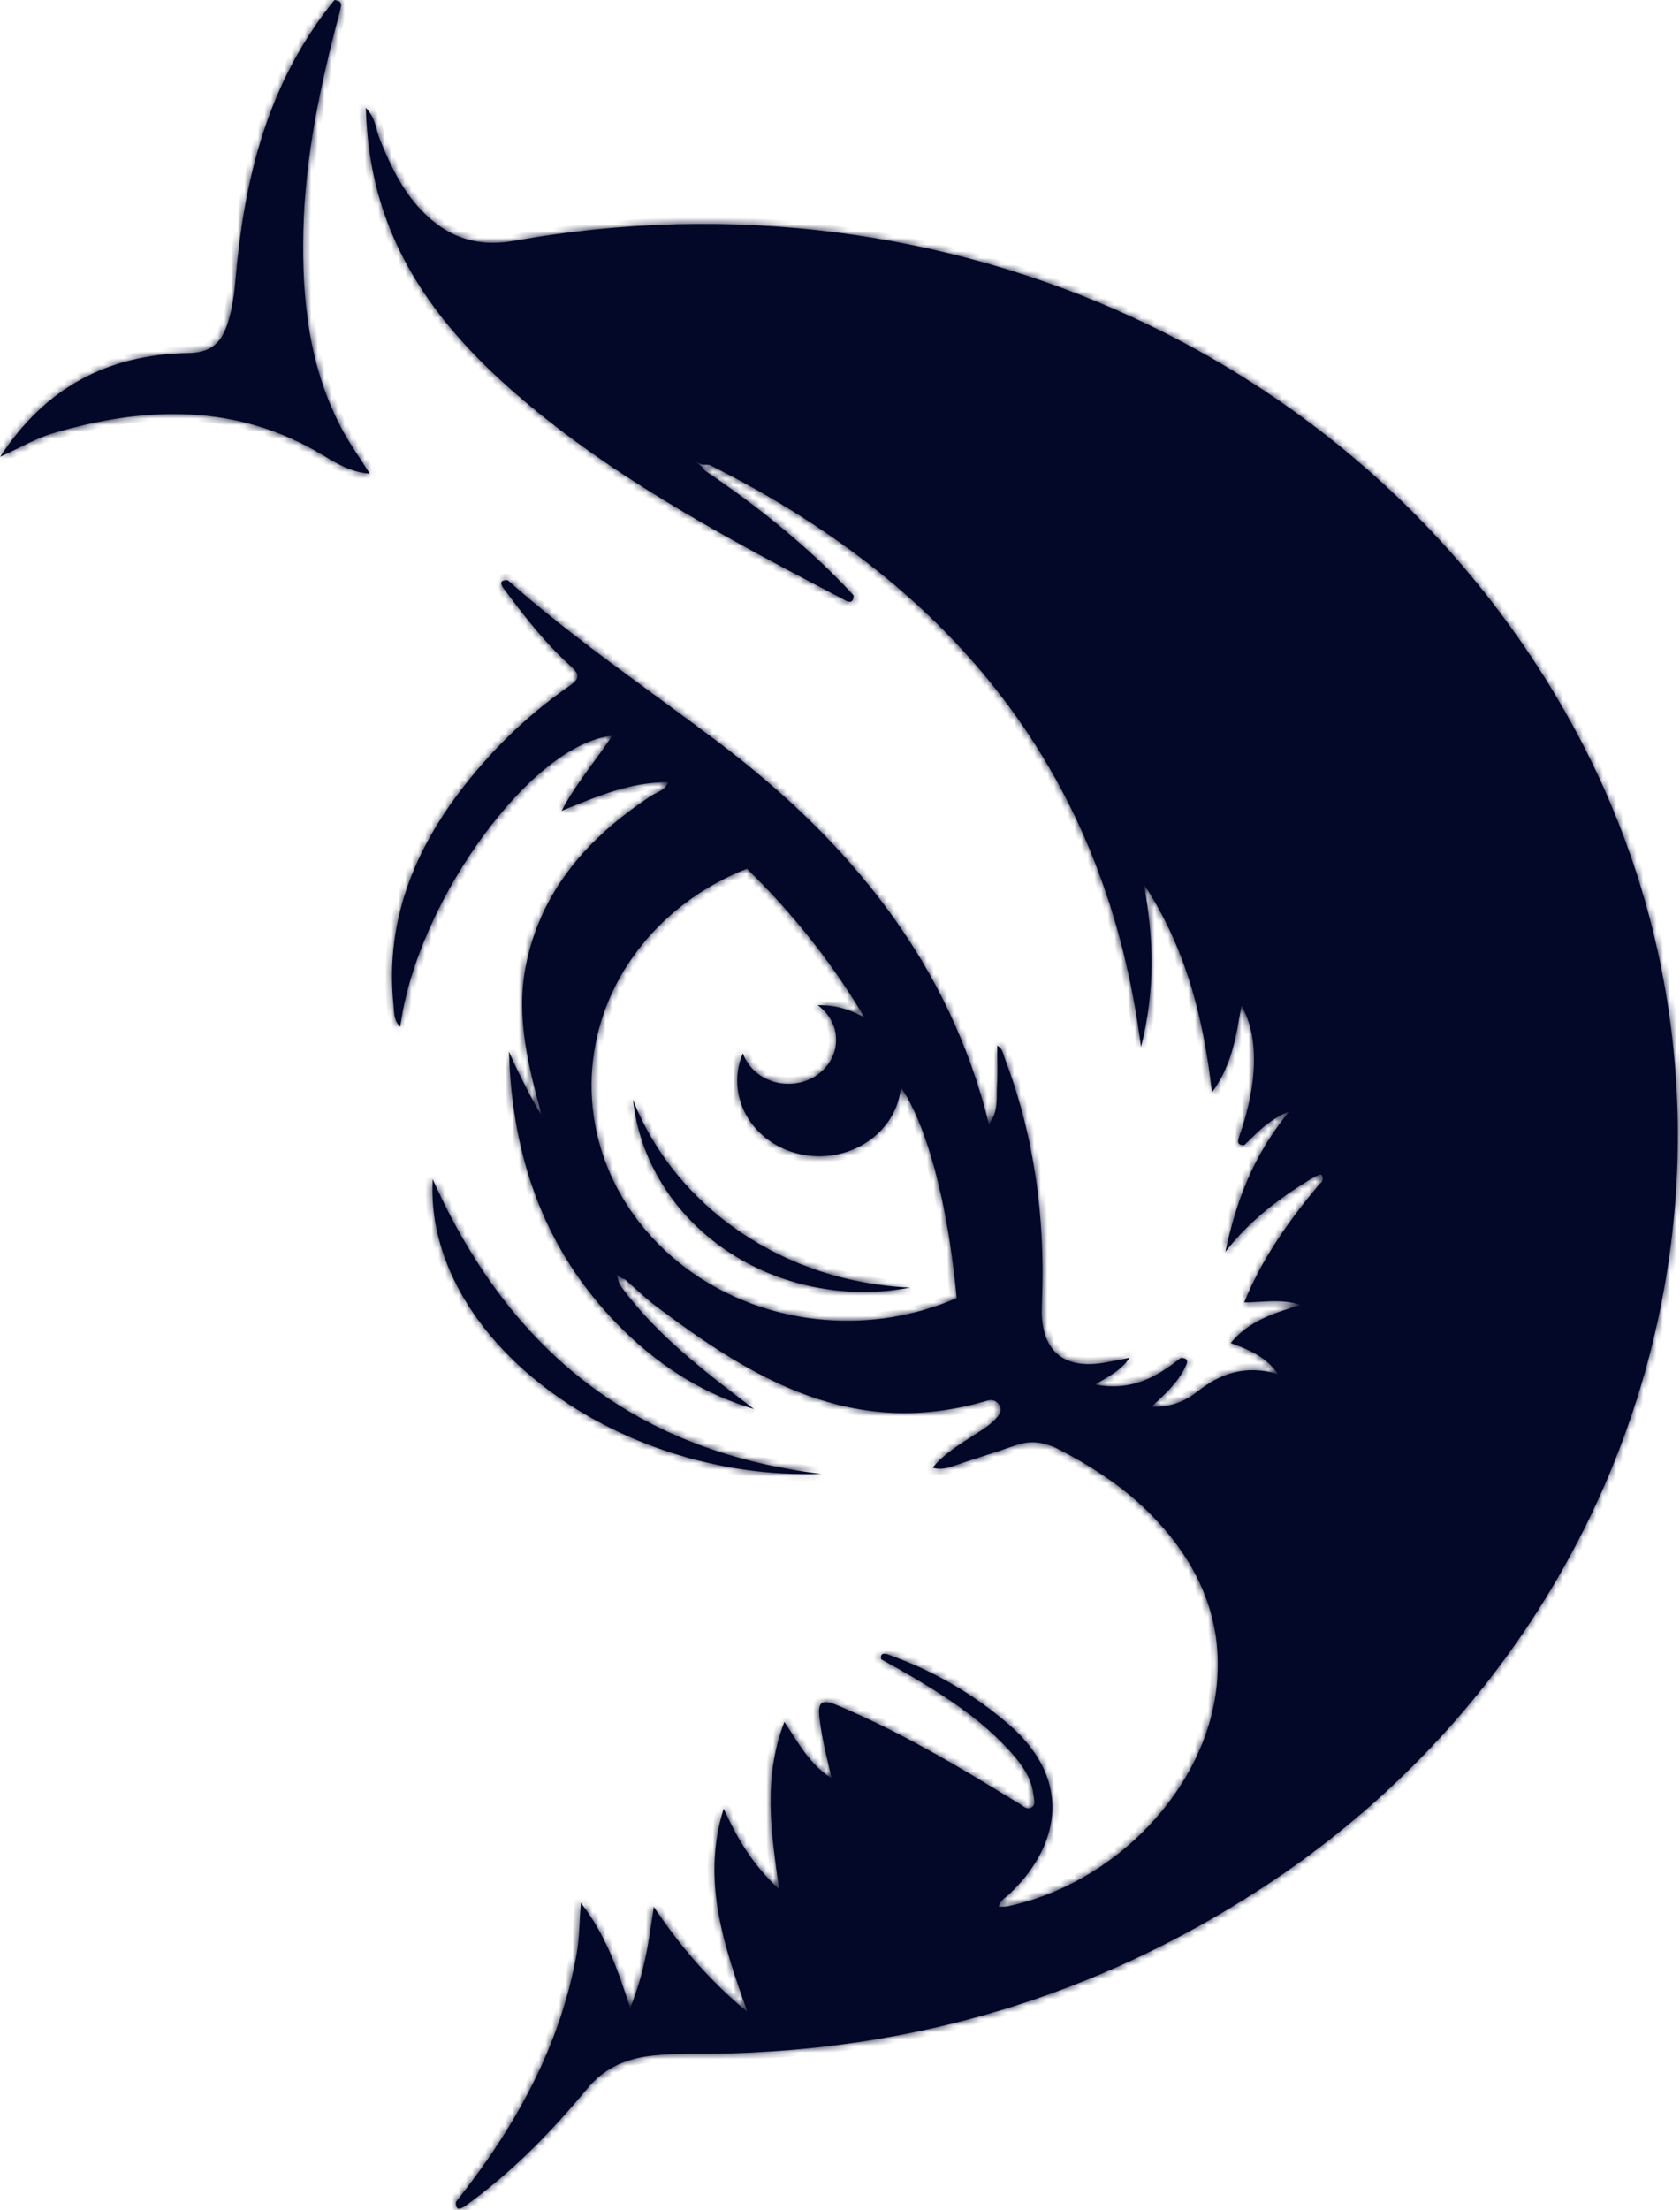 <svg width="251" height="330" viewBox="0 0 251 330" fill="none" xmlns="http://www.w3.org/2000/svg">
<mask id="path-1-inside-1_35_50" fill="white">
<path d="M92.066 190.3C92.404 190.822 92.351 191.622 92.812 192.154C98.155 199.426 105.38 204.891 112.631 210.401C105.282 208.21 99.069 204.287 93.747 199.221C81.52 187.576 76.515 173.132 76.042 157.019C77.462 160.459 81.405 167.836 80.845 166.256C78.922 159.095 77.095 151.899 78.517 144.451C80.656 133.23 87.684 125.112 97.423 118.758C98.225 118.236 99.399 118.046 99.807 116.804C94.163 116.767 89.269 118.898 83.907 121.079C86.158 116.822 89.075 113.535 91.462 109.875C79.479 111.006 62.26 134.623 59.8 153.329C58.781 152.329 58.904 151.172 58.795 150.114C57.432 136.923 62.372 125.645 70.867 115.477C74.951 110.587 79.617 106.219 84.951 102.526C86.488 101.46 86.789 100.849 85.252 99.461C81.396 95.977 78.244 91.921 75.201 87.801C74.675 87.052 74.762 86.603 75.843 86.638C85.669 95.339 96.612 102.756 107.119 110.679C126.943 125.626 141.818 143.778 147.754 167.883C149.229 165.894 148.841 163.943 148.959 162.126C149.088 160.174 148.99 158.211 148.99 156.151C149.806 156.563 149.88 157.412 150.155 158.14C154.557 169.756 156.139 181.754 155.692 194.03C155.655 195.011 155.596 195.997 155.686 196.971C156.139 202.046 159.227 204.327 164.583 203.552C165.906 203.359 167.209 203.056 168.752 202.758C167.516 204.607 165.762 205.496 163.581 206.751C169.12 207.806 172.861 205.58 176.402 202.789C177.531 202.768 177.488 203.328 177.116 204.053C176.081 206.311 174.257 208.03 172.002 210.093C175.11 210.14 177.131 209.191 178.969 207.75C182.363 205.092 186.121 203.755 190.936 205.19C189.169 202.575 186.636 201.578 183.88 200.548C186.557 197.266 190.284 196.116 194.306 194.855C191.359 193.9 188.758 194.468 185.89 194.494C188.595 187.813 192.656 182.19 197.143 176.801C197.672 176.503 197.683 175.923 197.526 175.577C197.334 175.155 196.878 175.601 196.538 175.657C191.376 178.689 186.703 182.237 183.072 186.945C184.66 179.555 187.157 172.565 192.662 165.932C189.386 167.279 187.739 169.252 185.901 171.001C184.772 171.035 184.925 170.397 185.141 169.727C187.953 161.796 188.111 154.722 185.473 150.161C184.7 154.511 184.21 158.794 181.077 163.133C179.785 151.699 177.035 141.336 170.896 132.031C172.36 139.951 172.636 147.761 170.474 156.341C165.309 116.202 143.11 87.98 106.125 69.477C105.729 69.314 105.281 69.464 104.898 69.345C103.908 69.045 103.075 68.443 102.14 68.026C103.249 68.699 104.578 69.103 105.296 70.258C113.413 75.747 120.973 81.816 127.545 88.921C127.506 89.905 127.05 90.119 126.177 89.581C110.165 81.201 94.147 72.787 80.225 61.459C69.912 53.069 61.136 43.523 57.078 30.892C55.56 26.16 54.837 21.344 54.643 16.095C56.138 17.603 56.146 19.35 56.754 20.832C58.299 24.612 60.005 28.294 62.909 31.353C66.653 35.291 71.027 37.006 76.893 35.956C141.506 24.387 204.939 53.485 234.98 108.337C267.813 168.295 247.629 243.562 188.406 282.028C163.857 297.973 136.676 306.228 106.795 306.671C103.342 306.721 99.877 306.555 96.44 307.098C92.883 307.658 90.012 309.14 87.749 311.87C82.333 318.395 76.409 324.48 69.355 329.518C68.454 330.083 68.069 329.803 68.1 328.843C76.966 317.686 83.684 305.603 86.164 291.732C86.578 289.426 86.555 287.053 86.778 284.144C90.513 288.955 92.311 294.132 94.147 299.835C96.213 294.821 96.944 290.12 97.673 284.729C101.802 290.943 106.252 295.957 111.665 300.446C108.245 290.706 104.735 280.976 108.116 270.077C110.162 274.574 112.433 278.451 116.41 282.139C115.189 273.517 113.978 265.517 117.19 257.121C119.34 260.337 120.9 263.423 124.252 265.562C123.523 262.375 122.78 259.532 122.442 256.612C122.172 254.27 122.6 253.592 125.192 254.687C133.146 258.049 140.579 262.241 147.878 266.672C149.373 267.579 150.873 268.479 152.365 269.391C152.883 269.71 153.415 270.27 154.039 269.948C154.819 269.545 154.467 268.703 154.411 268.089C154.18 265.638 152.801 263.655 151.185 261.829C146.429 256.457 140.321 252.664 134.033 249.092C133.247 248.646 132.448 248.214 131.654 247.776C131.525 247.143 131.742 246.829 132.476 246.993C139.279 249.401 145.362 252.867 150.721 257.509C160.845 266.279 157.794 276.265 150.808 282.83C150.229 283.376 149.451 283.735 149.204 284.719C149.587 284.719 149.983 284.785 150.349 284.711C166.545 281.382 180.202 267.147 181.786 251.701C182.786 241.942 179.146 233.586 172.208 226.42C168.228 222.31 163.449 219.156 158.281 216.476C156.142 215.365 154.056 214.993 151.706 215.835C148.675 216.914 145.579 217.826 142.539 218.878C141.528 219.229 140.56 219.496 139.324 219.182C141.053 217.095 143.313 215.737 145.517 214.305C146.8 213.469 148.154 212.702 149.102 211.488C149.581 210.873 149.688 210.224 149.153 209.597C148.717 209.088 148.151 208.959 147.473 209.159C127.534 215.059 112.473 205.925 97.997 195.035C96.37 193.808 94.915 192.381 93.378 191.049C92.844 190.905 92.424 190.596 92.066 190.3C91.959 190.136 91.816 190 91.602 189.91C91.748 190.026 91.9 190.163 92.066 190.3ZM64.641 176.081C70.132 188.33 77.416 198.458 86.944 205.96C96.469 213.464 108.242 218.343 122.709 220.097C91.729 221.121 63.399 199.643 64.641 176.081ZM129.203 152.005C124.438 143.96 118.532 136.461 111.597 129.72C98.875 134.71 90.079 145.64 88.596 158.299C87.113 170.956 93.178 183.363 104.451 190.735C115.723 198.107 130.441 199.295 142.936 193.84C140.65 169.822 134.596 162.4 134.596 162.4C134.036 168.15 128.789 172.657 122.397 172.657C115.634 172.657 110.15 167.609 110.15 161.379C110.15 159.931 110.449 158.546 110.989 157.275C111.904 159.928 114.601 161.851 117.787 161.851C121.727 161.851 124.919 158.91 124.919 155.284C124.919 153.182 123.847 151.308 122.175 150.106C122.248 150.106 122.324 150.103 122.397 150.103C124.916 150.103 127.258 150.805 129.203 152.005ZM94.569 164.217C100.958 180.417 117.308 191.484 136.006 192.271C126.402 194.085 116.413 192.068 108.515 186.721C100.617 181.375 95.551 173.198 94.569 164.217ZM50.722 1.915C47.876 12.6 45.577 23.367 45.327 34.429C45.093 44.739 46.134 54.846 51.172 64.239C52.338 66.409 53.798 68.438 55.257 70.741C52.507 70.514 50.376 69.263 48.33 68.024C35.447 60.214 21.804 60.581 7.858 64.713C5.347 65.457 3.053 66.834 0.019 68.209C6.771 57.888 16.06 52.939 28.118 52.728C31.315 52.673 32.866 51.425 33.834 48.793C34.98 45.675 35.095 42.447 35.427 39.229C36.886 25.052 40.564 11.592 49.976 0C51.493 0.203 50.815 1.158 50.722 1.915Z"/>
</mask>
<path d="M92.066 190.3C92.404 190.822 92.351 191.622 92.812 192.154C98.155 199.426 105.38 204.891 112.631 210.401C105.282 208.21 99.069 204.287 93.747 199.221C81.52 187.576 76.515 173.132 76.042 157.019C77.462 160.459 81.405 167.836 80.845 166.256C78.922 159.095 77.095 151.899 78.517 144.451C80.656 133.23 87.684 125.112 97.423 118.758C98.225 118.236 99.399 118.046 99.807 116.804C94.163 116.767 89.269 118.898 83.907 121.079C86.158 116.822 89.075 113.535 91.462 109.875C79.479 111.006 62.26 134.623 59.8 153.329C58.781 152.329 58.904 151.172 58.795 150.114C57.432 136.923 62.372 125.645 70.867 115.477C74.951 110.587 79.617 106.219 84.951 102.526C86.488 101.46 86.789 100.849 85.252 99.461C81.396 95.977 78.244 91.921 75.201 87.801C74.675 87.052 74.762 86.603 75.843 86.638C85.669 95.339 96.612 102.756 107.119 110.679C126.943 125.626 141.818 143.778 147.754 167.883C149.229 165.894 148.841 163.943 148.959 162.126C149.088 160.174 148.99 158.211 148.99 156.151C149.806 156.563 149.88 157.412 150.155 158.14C154.557 169.756 156.139 181.754 155.692 194.03C155.655 195.011 155.596 195.997 155.686 196.971C156.139 202.046 159.227 204.327 164.583 203.552C165.906 203.359 167.209 203.056 168.752 202.758C167.516 204.607 165.762 205.496 163.581 206.751C169.12 207.806 172.861 205.58 176.402 202.789C177.531 202.768 177.488 203.328 177.116 204.053C176.081 206.311 174.257 208.03 172.002 210.093C175.11 210.14 177.131 209.191 178.969 207.75C182.363 205.092 186.121 203.755 190.936 205.19C189.169 202.575 186.636 201.578 183.88 200.548C186.557 197.266 190.284 196.116 194.306 194.855C191.359 193.9 188.758 194.468 185.89 194.494C188.595 187.813 192.656 182.19 197.143 176.801C197.672 176.503 197.683 175.923 197.526 175.577C197.334 175.155 196.878 175.601 196.538 175.657C191.376 178.689 186.703 182.237 183.072 186.945C184.66 179.555 187.157 172.565 192.662 165.932C189.386 167.279 187.739 169.252 185.901 171.001C184.772 171.035 184.925 170.397 185.141 169.727C187.953 161.796 188.111 154.722 185.473 150.161C184.7 154.511 184.21 158.794 181.077 163.133C179.785 151.699 177.035 141.336 170.896 132.031C172.36 139.951 172.636 147.761 170.474 156.341C165.309 116.202 143.11 87.98 106.125 69.477C105.729 69.314 105.281 69.464 104.898 69.345C103.908 69.045 103.075 68.443 102.14 68.026C103.249 68.699 104.578 69.103 105.296 70.258C113.413 75.747 120.973 81.816 127.545 88.921C127.506 89.905 127.05 90.119 126.177 89.581C110.165 81.201 94.147 72.787 80.225 61.459C69.912 53.069 61.136 43.523 57.078 30.892C55.56 26.16 54.837 21.344 54.643 16.095C56.138 17.603 56.146 19.35 56.754 20.832C58.299 24.612 60.005 28.294 62.909 31.353C66.653 35.291 71.027 37.006 76.893 35.956C141.506 24.387 204.939 53.485 234.98 108.337C267.813 168.295 247.629 243.562 188.406 282.028C163.857 297.973 136.676 306.228 106.795 306.671C103.342 306.721 99.877 306.555 96.44 307.098C92.883 307.658 90.012 309.14 87.749 311.87C82.333 318.395 76.409 324.48 69.355 329.518C68.454 330.083 68.069 329.803 68.1 328.843C76.966 317.686 83.684 305.603 86.164 291.732C86.578 289.426 86.555 287.053 86.778 284.144C90.513 288.955 92.311 294.132 94.147 299.835C96.213 294.821 96.944 290.12 97.673 284.729C101.802 290.943 106.252 295.957 111.665 300.446C108.245 290.706 104.735 280.976 108.116 270.077C110.162 274.574 112.433 278.451 116.41 282.139C115.189 273.517 113.978 265.517 117.19 257.121C119.34 260.337 120.9 263.423 124.252 265.562C123.523 262.375 122.78 259.532 122.442 256.612C122.172 254.27 122.6 253.592 125.192 254.687C133.146 258.049 140.579 262.241 147.878 266.672C149.373 267.579 150.873 268.479 152.365 269.391C152.883 269.71 153.415 270.27 154.039 269.948C154.819 269.545 154.467 268.703 154.411 268.089C154.18 265.638 152.801 263.655 151.185 261.829C146.429 256.457 140.321 252.664 134.033 249.092C133.247 248.646 132.448 248.214 131.654 247.776C131.525 247.143 131.742 246.829 132.476 246.993C139.279 249.401 145.362 252.867 150.721 257.509C160.845 266.279 157.794 276.265 150.808 282.83C150.229 283.376 149.451 283.735 149.204 284.719C149.587 284.719 149.983 284.785 150.349 284.711C166.545 281.382 180.202 267.147 181.786 251.701C182.786 241.942 179.146 233.586 172.208 226.42C168.228 222.31 163.449 219.156 158.281 216.476C156.142 215.365 154.056 214.993 151.706 215.835C148.675 216.914 145.579 217.826 142.539 218.878C141.528 219.229 140.56 219.496 139.324 219.182C141.053 217.095 143.313 215.737 145.517 214.305C146.8 213.469 148.154 212.702 149.102 211.488C149.581 210.873 149.688 210.224 149.153 209.597C148.717 209.088 148.151 208.959 147.473 209.159C127.534 215.059 112.473 205.925 97.997 195.035C96.37 193.808 94.915 192.381 93.378 191.049C92.844 190.905 92.424 190.596 92.066 190.3C91.959 190.136 91.816 190 91.602 189.91C91.748 190.026 91.9 190.163 92.066 190.3ZM64.641 176.081C70.132 188.33 77.416 198.458 86.944 205.96C96.469 213.464 108.242 218.343 122.709 220.097C91.729 221.121 63.399 199.643 64.641 176.081ZM129.203 152.005C124.438 143.96 118.532 136.461 111.597 129.72C98.875 134.71 90.079 145.64 88.596 158.299C87.113 170.956 93.178 183.363 104.451 190.735C115.723 198.107 130.441 199.295 142.936 193.84C140.65 169.822 134.596 162.4 134.596 162.4C134.036 168.15 128.789 172.657 122.397 172.657C115.634 172.657 110.15 167.609 110.15 161.379C110.15 159.931 110.449 158.546 110.989 157.275C111.904 159.928 114.601 161.851 117.787 161.851C121.727 161.851 124.919 158.91 124.919 155.284C124.919 153.182 123.847 151.308 122.175 150.106C122.248 150.106 122.324 150.103 122.397 150.103C124.916 150.103 127.258 150.805 129.203 152.005ZM94.569 164.217C100.958 180.417 117.308 191.484 136.006 192.271C126.402 194.085 116.413 192.068 108.515 186.721C100.617 181.375 95.551 173.198 94.569 164.217ZM50.722 1.915C47.876 12.6 45.577 23.367 45.327 34.429C45.093 44.739 46.134 54.846 51.172 64.239C52.338 66.409 53.798 68.438 55.257 70.741C52.507 70.514 50.376 69.263 48.33 68.024C35.447 60.214 21.804 60.581 7.858 64.713C5.347 65.457 3.053 66.834 0.019 68.209C6.771 57.888 16.06 52.939 28.118 52.728C31.315 52.673 32.866 51.425 33.834 48.793C34.98 45.675 35.095 42.447 35.427 39.229C36.886 25.052 40.564 11.592 49.976 0C51.493 0.203 50.815 1.158 50.722 1.915Z" fill="#040828"/>
<path d="M92.812 192.154L93.618 191.562L93.594 191.53L93.568 191.499L92.812 192.154ZM112.631 210.401L112.345 211.36L113.236 209.605L112.631 210.401ZM93.747 199.221L93.057 199.945L93.057 199.945L93.747 199.221ZM76.042 157.019L76.967 156.638L75.043 157.048L76.042 157.019ZM80.845 166.256L79.879 166.515L79.889 166.553L79.902 166.59L80.845 166.256ZM78.517 144.451L79.499 144.638L79.499 144.638L78.517 144.451ZM97.423 118.758L96.877 117.92L96.876 117.92L97.423 118.758ZM99.807 116.804L100.757 117.116L101.185 115.813L99.813 115.804L99.807 116.804ZM83.907 121.079L83.023 120.612L81.738 123.041L84.284 122.006L83.907 121.079ZM91.462 109.875L92.299 110.421L93.431 108.684L91.368 108.879L91.462 109.875ZM59.8 153.329L59.099 154.043L60.53 155.446L60.791 153.459L59.8 153.329ZM58.795 150.114L57.8 150.216L57.8 150.217L58.795 150.114ZM70.867 115.477L71.634 116.118L71.634 116.118L70.867 115.477ZM84.951 102.526L85.52 103.348L85.521 103.348L84.951 102.526ZM85.252 99.461L84.582 100.203L84.582 100.203L85.252 99.461ZM75.201 87.801L74.383 88.375L74.389 88.385L74.397 88.395L75.201 87.801ZM75.843 86.638L76.506 85.889L76.236 85.65L75.875 85.638L75.843 86.638ZM107.119 110.679L106.517 111.478L106.517 111.478L107.119 110.679ZM147.754 167.883L146.783 168.122L147.292 170.186L148.558 168.479L147.754 167.883ZM148.959 162.126L147.961 162.059L147.961 162.061L148.959 162.126ZM148.99 156.151L149.44 155.258L147.99 154.527V156.151H148.99ZM150.155 158.14L151.09 157.785L151.09 157.785L150.155 158.14ZM155.692 194.03L156.691 194.067L156.691 194.067L155.692 194.03ZM155.686 196.971L156.682 196.882L156.682 196.879L155.686 196.971ZM164.583 203.552L164.726 204.542L164.727 204.541L164.583 203.552ZM168.752 202.758L169.583 203.313L170.914 201.322L168.562 201.776L168.752 202.758ZM163.581 206.751L163.082 205.884L160.746 207.229L163.394 207.733L163.581 206.751ZM176.402 202.789L176.383 201.789L176.047 201.796L175.783 202.004L176.402 202.789ZM177.116 204.053L176.226 203.597L176.216 203.617L176.207 203.636L177.116 204.053ZM172.002 210.093L171.327 209.355L169.47 211.054L171.987 211.093L172.002 210.093ZM178.969 207.75L178.352 206.963L178.352 206.963L178.969 207.75ZM190.936 205.19L190.651 206.148L193.332 206.947L191.765 204.63L190.936 205.19ZM183.88 200.548L183.105 199.915L182.224 200.996L183.53 201.484L183.88 200.548ZM194.306 194.855L194.605 195.81L197.598 194.871L194.614 193.904L194.306 194.855ZM185.89 194.494L184.963 194.118L184.401 195.507L185.899 195.494L185.89 194.494ZM197.143 176.801L196.652 175.93L196.492 176.02L196.374 176.161L197.143 176.801ZM197.526 175.577L196.615 175.991L196.616 175.992L197.526 175.577ZM196.538 175.657L196.377 174.67L196.192 174.7L196.031 174.794L196.538 175.657ZM183.072 186.945L182.095 186.735L183.864 187.556L183.072 186.945ZM192.662 165.932L193.431 166.57L192.281 165.007L192.662 165.932ZM185.901 171.001L185.932 172L186.313 171.989L186.59 171.725L185.901 171.001ZM185.141 169.727L184.199 169.393L184.194 169.406L184.19 169.419L185.141 169.727ZM185.473 150.161L186.339 149.661L184.968 147.291L184.489 149.986L185.473 150.161ZM181.077 163.133L180.083 163.245L180.373 165.815L181.887 163.718L181.077 163.133ZM170.896 132.031L171.731 131.48L169.913 132.212L170.896 132.031ZM170.474 156.341L169.482 156.469L171.444 156.585L170.474 156.341ZM106.125 69.477L106.573 68.583L106.54 68.567L106.507 68.553L106.125 69.477ZM104.898 69.345L105.195 68.39L105.189 68.388L104.898 69.345ZM102.14 68.026L102.548 67.113L101.621 68.881L102.14 68.026ZM105.296 70.258L104.446 70.786L104.559 70.967L104.735 71.086L105.296 70.258ZM127.545 88.921L128.544 88.962L128.561 88.547L128.279 88.242L127.545 88.921ZM126.177 89.581L126.702 88.73L126.672 88.711L126.641 88.695L126.177 89.581ZM80.225 61.459L80.857 60.683L80.856 60.683L80.225 61.459ZM57.078 30.892L56.126 31.197L56.126 31.198L57.078 30.892ZM54.643 16.095L55.353 15.391L53.548 13.569L53.643 16.132L54.643 16.095ZM56.754 20.832L57.679 20.453L57.679 20.453L56.754 20.832ZM62.909 31.353L62.184 32.042L62.185 32.042L62.909 31.353ZM76.893 35.956L77.069 36.94L77.069 36.94L76.893 35.956ZM234.98 108.337L235.857 107.857L235.857 107.857L234.98 108.337ZM188.406 282.028L188.951 282.867H188.951L188.406 282.028ZM106.795 306.671L106.81 307.671H106.81L106.795 306.671ZM96.44 307.098L96.596 308.086L96.596 308.086L96.44 307.098ZM87.749 311.87L88.518 312.508L88.519 312.508L87.749 311.87ZM69.355 329.518L69.886 330.366L69.912 330.35L69.936 330.332L69.355 329.518ZM68.1 328.843L67.317 328.221L67.111 328.48L67.1 328.81L68.1 328.843ZM86.164 291.732L85.18 291.555L85.18 291.556L86.164 291.732ZM86.778 284.144L87.567 283.53L85.978 281.483L85.781 284.068L86.778 284.144ZM94.147 299.835L93.195 300.141L94.031 302.74L95.071 300.216L94.147 299.835ZM97.673 284.729L98.506 284.176L97.038 281.966L96.682 284.595L97.673 284.729ZM111.665 300.446L111.026 301.216L113.804 303.519L112.608 300.115L111.665 300.446ZM108.116 270.077L109.026 269.663L107.938 267.273L107.161 269.781L108.116 270.077ZM116.41 282.139L115.73 282.872L117.795 284.786L117.4 281.999L116.41 282.139ZM117.19 257.121L118.021 256.565L116.947 254.958L116.256 256.764L117.19 257.121ZM124.252 265.562L123.714 266.405L125.77 267.717L125.227 265.339L124.252 265.562ZM122.442 256.612L121.449 256.727L121.449 256.727L122.442 256.612ZM125.192 254.687L125.581 253.766L125.581 253.765L125.192 254.687ZM147.878 266.672L148.397 265.817H148.397L147.878 266.672ZM152.365 269.391L152.889 268.54L152.887 268.538L152.365 269.391ZM154.039 269.948L154.498 270.837L154.499 270.836L154.039 269.948ZM154.411 268.089L155.407 267.997L155.407 267.995L154.411 268.089ZM151.185 261.829L151.934 261.167L151.934 261.167L151.185 261.829ZM134.033 249.092L134.527 248.223L134.526 248.222L134.033 249.092ZM131.654 247.776L130.675 247.976L130.767 248.429L131.172 248.652L131.654 247.776ZM132.476 246.993L132.81 246.05L132.753 246.03L132.694 246.017L132.476 246.993ZM150.721 257.509L151.376 256.753H151.376L150.721 257.509ZM150.808 282.83L150.123 282.101L150.122 282.102L150.808 282.83ZM149.204 284.719L148.234 284.474L147.921 285.719H149.204V284.719ZM150.349 284.711L150.548 285.691L150.551 285.69L150.349 284.711ZM181.786 251.701L182.781 251.803L182.781 251.803L181.786 251.701ZM172.208 226.42L172.926 225.724L172.926 225.724L172.208 226.42ZM158.281 216.476L157.82 217.364L157.821 217.364L158.281 216.476ZM151.706 215.835L152.041 216.777L152.043 216.777L151.706 215.835ZM142.539 218.878L142.212 217.933L142.21 217.934L142.539 218.878ZM139.324 219.182L138.554 218.544L137.546 219.762L139.078 220.151L139.324 219.182ZM145.517 214.305L146.062 215.143L146.062 215.143L145.517 214.305ZM149.102 211.488L149.89 212.104L149.891 212.103L149.102 211.488ZM149.153 209.597L149.914 208.948L149.912 208.946L149.153 209.597ZM147.473 209.159L147.19 208.2L147.189 208.2L147.473 209.159ZM97.997 195.035L97.395 195.833L97.395 195.834L97.997 195.035ZM93.378 191.049L94.033 190.294L93.86 190.144L93.639 190.084L93.378 191.049ZM91.602 189.91L91.988 188.988L90.982 190.695L91.602 189.91ZM64.641 176.081L65.553 175.672L63.642 176.029L64.641 176.081ZM86.944 205.96L87.562 205.174L87.562 205.174L86.944 205.96ZM122.709 220.097L122.742 221.097L122.83 219.104L122.709 220.097ZM129.203 152.005L128.678 152.856L130.063 151.495L129.203 152.005ZM111.597 129.72L112.294 129.003L111.832 128.553L111.232 128.789L111.597 129.72ZM88.596 158.299L89.589 158.415H89.589L88.596 158.299ZM104.451 190.735L104.998 189.898L104.998 189.898L104.451 190.735ZM142.936 193.84L143.336 194.756L144 194.466L143.931 193.745L142.936 193.84ZM134.596 162.4L135.371 161.768L133.836 159.886L133.601 162.303L134.596 162.4ZM110.989 157.275L111.935 156.949L111.087 154.49L110.069 156.884L110.989 157.275ZM122.175 150.106V149.106H119.073L121.591 150.917L122.175 150.106ZM94.569 164.217L95.499 163.85L93.575 164.326L94.569 164.217ZM136.006 192.271L136.192 193.253L136.048 191.271L136.006 192.271ZM108.515 186.721L109.076 185.893L109.076 185.893L108.515 186.721ZM50.722 1.915L51.688 2.172L51.706 2.105L51.715 2.037L50.722 1.915ZM45.327 34.429L46.326 34.451V34.451L45.327 34.429ZM51.172 64.239L50.291 64.711L50.291 64.712L51.172 64.239ZM55.257 70.741L55.174 71.737L57.176 71.902L56.101 70.206L55.257 70.741ZM48.33 68.024L47.811 68.879L47.812 68.879L48.33 68.024ZM7.858 64.713L7.574 63.755L7.574 63.755L7.858 64.713ZM0.019 68.209L-0.818 67.661L-2.7 70.538L0.432 69.119L0.019 68.209ZM28.118 52.728L28.101 51.728L28.1 51.728L28.118 52.728ZM33.834 48.793L34.773 49.138L34.773 49.138L33.834 48.793ZM35.427 39.229L36.422 39.332L36.422 39.331L35.427 39.229ZM49.976 0L50.109 -0.991L49.553 -1.066L49.2 -0.63L49.976 0ZM92.066 190.3L91.227 190.844C91.285 190.934 91.317 191.06 91.425 191.476C91.512 191.808 91.658 192.35 92.057 192.809L92.812 192.154L93.568 191.499C93.505 191.426 93.447 191.302 93.361 190.971C93.296 190.723 93.185 190.189 92.906 189.757L92.066 190.3ZM92.812 192.154L92.007 192.746C97.449 200.155 104.797 205.705 112.026 211.197L112.631 210.401L113.236 209.605C105.962 204.078 98.86 198.697 93.618 191.562L92.812 192.154ZM112.631 210.401L112.916 209.443C105.739 207.303 99.661 203.47 94.436 198.496L93.747 199.221L93.057 199.945C98.477 205.104 104.824 209.117 112.345 211.36L112.631 210.401ZM93.747 199.221L94.436 198.496C82.439 187.07 77.509 172.897 77.042 156.99L76.042 157.019L75.043 157.048C75.522 173.367 80.602 188.082 93.057 199.945L93.747 199.221ZM76.042 157.019L75.118 157.401C75.846 159.165 77.204 161.902 78.301 163.986C78.85 165.028 79.344 165.929 79.672 166.476C79.754 166.614 79.831 166.737 79.898 166.839C79.95 166.917 80.042 167.052 80.149 167.159C80.179 167.19 80.239 167.248 80.325 167.304C80.376 167.338 80.612 167.494 80.951 167.473C81.151 167.461 81.36 167.387 81.535 167.24C81.7 167.103 81.785 166.943 81.829 166.831C81.907 166.629 81.9 166.454 81.897 166.402C81.891 166.27 81.861 166.158 81.848 166.112C81.831 166.048 81.809 165.983 81.787 165.922L80.845 166.256L79.902 166.59C79.908 166.608 79.913 166.621 79.916 166.631C79.919 166.641 79.921 166.645 79.92 166.645C79.92 166.644 79.919 166.642 79.918 166.637C79.917 166.633 79.916 166.626 79.914 166.616C79.911 166.601 79.903 166.558 79.9 166.499C79.898 166.462 79.89 166.299 79.965 166.106C80.007 165.998 80.09 165.841 80.252 165.706C80.425 165.561 80.631 165.489 80.828 165.477C81.16 165.456 81.386 165.608 81.427 165.635C81.502 165.685 81.55 165.732 81.566 165.748C81.616 165.798 81.622 165.819 81.564 165.731C81.521 165.667 81.463 165.573 81.388 165.449C81.09 164.95 80.615 164.088 80.071 163.054C78.981 160.984 77.658 158.313 76.967 156.638L76.042 157.019ZM80.845 166.256L81.81 165.997C79.881 158.811 78.127 151.83 79.499 144.638L78.517 144.451L77.535 144.264C76.064 151.969 77.963 159.38 79.879 166.515L80.845 166.256ZM78.517 144.451L79.499 144.638C81.572 133.768 88.375 125.855 97.969 119.595L97.423 118.758L96.876 117.92C86.993 124.369 79.741 132.692 77.535 144.264L78.517 144.451ZM97.423 118.758L97.968 119.596C98.108 119.505 98.276 119.421 98.511 119.308C98.728 119.203 99.008 119.07 99.279 118.907C99.852 118.562 100.454 118.037 100.757 117.116L99.807 116.804L98.857 116.491C98.751 116.813 98.562 117.004 98.246 117.194C98.072 117.299 97.883 117.39 97.641 117.506C97.418 117.614 97.139 117.749 96.877 117.92L97.423 118.758ZM99.807 116.804L99.813 115.804C93.931 115.765 88.839 117.993 83.53 120.153L83.907 121.079L84.284 122.006C89.698 119.802 94.395 117.768 99.8 117.804L99.807 116.804ZM83.907 121.079L84.791 121.547C85.884 119.48 87.144 117.639 88.444 115.839C89.732 114.056 91.088 112.278 92.299 110.421L91.462 109.875L90.624 109.328C89.448 111.132 88.152 112.828 86.823 114.668C85.505 116.491 84.181 118.421 83.023 120.612L83.907 121.079ZM91.462 109.875L91.368 108.879C88.093 109.188 84.587 111.01 81.181 113.73C77.758 116.464 74.346 120.177 71.251 124.423C65.074 132.899 60.066 143.635 58.808 153.198L59.8 153.329L60.791 153.459C61.993 144.317 66.825 133.892 72.868 125.601C75.884 121.462 79.177 117.89 82.429 115.293C85.699 112.681 88.839 111.127 91.555 110.87L91.462 109.875ZM59.8 153.329L60.5 152.615C59.81 151.939 59.924 151.308 59.789 150.01L58.795 150.114L57.8 150.217C57.885 151.035 57.751 152.72 59.099 154.043L59.8 153.329ZM58.795 150.114L59.789 150.011C58.463 137.167 63.255 126.148 71.634 116.118L70.867 115.477L70.099 114.836C61.489 125.142 56.402 136.679 57.8 150.216L58.795 150.114ZM70.867 115.477L71.634 116.118C75.665 111.291 80.266 106.986 85.52 103.348L84.951 102.526L84.382 101.704C78.968 105.452 74.236 109.882 70.099 114.836L70.867 115.477ZM84.951 102.526L85.521 103.348C85.918 103.072 86.291 102.789 86.583 102.486C86.875 102.183 87.157 101.786 87.241 101.276C87.328 100.744 87.171 100.262 86.924 99.855C86.686 99.465 86.334 99.091 85.922 98.719L85.252 99.461L84.582 100.203C84.939 100.525 85.126 100.748 85.216 100.896C85.296 101.027 85.255 101.025 85.267 100.953C85.276 100.902 85.291 100.944 85.142 101.099C84.993 101.254 84.752 101.447 84.381 101.704L84.951 102.526ZM85.252 99.461L85.923 98.719C82.146 95.307 79.044 91.321 76.005 87.207L75.201 87.801L74.397 88.395C77.444 92.521 80.646 96.647 84.582 100.203L85.252 99.461ZM75.201 87.801L76.019 87.226C75.915 87.077 75.882 86.999 75.876 86.982C75.869 86.959 75.93 87.118 75.831 87.337C75.781 87.447 75.709 87.529 75.64 87.583C75.576 87.632 75.526 87.649 75.519 87.651C75.516 87.652 75.594 87.63 75.811 87.637L75.843 86.638L75.875 85.638C75.551 85.628 75.214 85.649 74.906 85.748C74.588 85.85 74.208 86.071 74.008 86.513C73.818 86.934 73.888 87.343 73.979 87.614C74.071 87.891 74.224 88.15 74.383 88.375L75.201 87.801ZM75.843 86.638L75.18 87.386C85.045 96.122 96.065 103.595 106.517 111.478L107.119 110.679L107.721 109.881C97.16 101.916 86.293 94.556 76.506 85.889L75.843 86.638ZM107.119 110.679L106.517 111.478C126.22 126.334 140.918 144.306 146.783 168.122L147.754 167.883L148.725 167.644C142.718 143.25 127.666 124.919 107.721 109.881L107.119 110.679ZM147.754 167.883L148.558 168.479C150.264 166.178 149.857 163.72 149.957 162.191L148.959 162.126L147.961 162.061C147.824 164.166 148.194 165.611 146.951 167.288L147.754 167.883ZM148.959 162.126L149.957 162.192C150.089 160.197 149.99 158.143 149.99 156.151H148.99H147.99C147.99 158.28 148.088 160.15 147.961 162.059L148.959 162.126ZM148.99 156.151L148.54 157.044C148.675 157.113 148.764 157.209 148.859 157.427C148.912 157.549 148.959 157.689 149.017 157.876C149.07 158.047 149.137 158.276 149.22 158.494L150.155 158.14L151.09 157.785C151.035 157.64 150.991 157.49 150.927 157.284C150.868 157.094 150.794 156.86 150.692 156.627C150.478 156.136 150.121 155.602 149.44 155.258L148.99 156.151ZM150.155 158.14L149.22 158.494C153.568 169.967 155.136 181.83 154.692 193.994L155.692 194.03L156.691 194.067C157.142 181.679 155.547 169.545 151.09 157.785L150.155 158.14ZM155.692 194.03L154.692 193.993C154.657 194.938 154.593 196.008 154.69 197.063L155.686 196.971L156.682 196.879C156.599 195.987 156.653 195.084 156.691 194.067L155.692 194.03ZM155.686 196.971L154.69 197.06C154.933 199.778 155.901 201.928 157.701 203.259C159.488 204.58 161.9 204.95 164.726 204.542L164.583 203.552L164.44 202.562C161.909 202.928 160.1 202.545 158.89 201.651C157.694 200.767 156.892 199.238 156.682 196.882L155.686 196.971ZM164.583 203.552L164.727 204.541C166.079 204.344 167.449 204.028 168.941 203.74L168.752 202.758L168.562 201.776C166.969 202.083 165.733 202.374 164.439 202.562L164.583 203.552ZM168.752 202.758L167.92 202.202C166.844 203.813 165.342 204.584 163.082 205.884L163.581 206.751L164.08 207.618C166.183 206.407 168.188 205.401 169.583 203.313L168.752 202.758ZM163.581 206.751L163.394 207.733C169.365 208.871 173.405 206.424 177.021 203.575L176.402 202.789L175.783 202.004C172.316 204.736 168.875 206.741 163.768 205.769L163.581 206.751ZM176.402 202.789L176.421 203.789C176.522 203.787 176.591 203.792 176.635 203.798C176.679 203.804 176.684 203.81 176.664 203.802C176.642 203.793 176.588 203.766 176.527 203.708C176.464 203.647 176.414 203.57 176.383 203.487C176.355 203.409 176.351 203.347 176.351 203.317C176.352 203.289 176.356 203.282 176.35 203.304C176.338 203.352 176.304 203.446 176.226 203.597L177.116 204.053L178.007 204.509C178.115 204.297 178.225 204.049 178.29 203.79C178.353 203.539 178.4 203.175 178.26 202.795C178.104 202.372 177.78 202.097 177.42 201.95C177.093 201.816 176.73 201.783 176.383 201.789L176.402 202.789ZM177.116 204.053L176.207 203.636C175.27 205.68 173.608 207.269 171.327 209.355L172.002 210.093L172.677 210.831C174.906 208.792 176.892 206.942 178.025 204.47L177.116 204.053ZM172.002 210.093L171.987 211.093C175.359 211.144 177.598 210.095 179.586 208.537L178.969 207.75L178.352 206.963C176.664 208.287 174.86 209.136 172.018 209.093L172.002 210.093ZM178.969 207.75L179.585 208.538C182.794 206.025 186.221 204.828 190.651 206.148L190.936 205.19L191.222 204.231C186.02 202.681 181.933 204.159 178.352 206.963L178.969 207.75ZM190.936 205.19L191.765 204.63C189.798 201.72 186.966 200.634 184.231 199.611L183.88 200.548L183.53 201.484C186.305 202.523 188.54 203.431 190.108 205.75L190.936 205.19ZM183.88 200.548L184.655 201.18C187.112 198.168 190.531 197.086 194.605 195.81L194.306 194.855L194.006 193.901C190.036 195.146 186.002 196.365 183.105 199.915L183.88 200.548ZM194.306 194.855L194.614 193.904C192.997 193.38 191.488 193.28 190.05 193.307C189.336 193.32 188.627 193.365 187.94 193.407C187.246 193.449 186.569 193.488 185.881 193.494L185.89 194.494L185.899 195.494C186.645 195.487 187.369 195.445 188.061 195.403C188.761 195.361 189.424 195.319 190.087 195.307C191.402 195.282 192.668 195.376 193.997 195.807L194.306 194.855ZM185.89 194.494L186.817 194.869C189.465 188.329 193.45 182.799 197.911 177.441L197.143 176.801L196.374 176.161C191.862 181.58 187.725 187.297 184.963 194.118L185.89 194.494ZM197.143 176.801L197.634 177.672C198.764 177.035 198.73 175.808 198.436 175.163L197.526 175.577L196.616 175.992C196.613 175.986 196.612 175.983 196.613 175.984C196.613 175.985 196.613 175.988 196.614 175.991C196.615 175.999 196.614 176 196.615 175.994C196.617 175.985 196.622 175.968 196.636 175.949C196.642 175.941 196.648 175.934 196.653 175.93C196.657 175.926 196.658 175.927 196.652 175.93L197.143 176.801ZM197.526 175.577L198.436 175.164C198.289 174.839 198.003 174.527 197.556 174.428C197.194 174.347 196.883 174.448 196.746 174.498C196.604 174.55 196.437 174.632 196.392 174.653C196.297 174.696 196.315 174.68 196.377 174.67L196.538 175.657L196.699 176.644C196.825 176.623 196.934 176.588 197.015 176.559C197.097 176.529 197.171 176.495 197.226 176.47C197.255 176.457 197.282 176.444 197.305 176.434C197.329 176.422 197.348 176.413 197.366 176.405C197.404 176.388 197.422 176.38 197.429 176.378C197.438 176.375 197.415 176.384 197.371 176.391C197.326 176.398 197.236 176.406 197.121 176.38C196.997 176.352 196.876 176.293 196.776 176.203C196.682 176.119 196.635 176.035 196.615 175.991L197.526 175.577ZM196.538 175.657L196.031 174.794C190.806 177.864 186.017 181.489 182.281 186.335L183.072 186.945L183.864 187.556C187.389 182.985 191.945 179.515 197.045 176.519L196.538 175.657ZM183.072 186.945L184.05 187.155C185.618 179.857 188.065 173.037 193.431 166.57L192.662 165.932L191.892 165.293C186.249 172.093 183.702 179.253 182.095 186.735L183.072 186.945ZM192.662 165.932L192.281 165.007C188.788 166.444 186.981 168.593 185.212 170.276L185.901 171.001L186.59 171.725C188.497 169.911 189.983 168.115 193.042 166.856L192.662 165.932ZM185.901 171.001L185.87 170.001C185.774 170.004 185.714 169.999 185.683 169.994C185.652 169.99 185.662 169.987 185.697 170.004C185.735 170.021 185.795 170.058 185.854 170.124C185.913 170.191 185.95 170.263 185.97 170.325C185.988 170.383 185.989 170.422 185.989 170.429C185.989 170.435 185.988 170.423 185.995 170.387C186.001 170.352 186.012 170.306 186.029 170.244C186.046 170.182 186.067 170.114 186.093 170.035L185.141 169.727L184.19 169.419C184.135 169.588 184.065 169.812 184.025 170.04C183.987 170.259 183.954 170.587 184.064 170.931C184.189 171.327 184.468 171.638 184.855 171.818C185.196 171.976 185.575 172.011 185.932 172L185.901 171.001ZM185.141 169.727L186.084 170.061C188.933 162.024 189.194 154.598 186.339 149.661L185.473 150.161L184.608 150.662C187.027 154.846 186.973 161.567 184.199 169.393L185.141 169.727ZM185.473 150.161L184.489 149.986C183.703 154.401 183.239 158.431 180.266 162.548L181.077 163.133L181.887 163.718C185.181 159.157 185.696 154.62 186.458 150.336L185.473 150.161ZM181.077 163.133L182.07 163.021C180.769 151.498 177.988 140.964 171.731 131.48L170.896 132.031L170.061 132.581C176.083 141.708 178.801 151.9 180.083 163.245L181.077 163.133ZM170.896 132.031L169.913 132.212C171.358 140.031 171.622 147.69 169.504 156.097L170.474 156.341L171.444 156.585C173.649 147.832 173.362 139.871 171.879 131.849L170.896 132.031ZM170.474 156.341L171.466 156.214C166.253 115.704 143.818 87.216 106.573 68.583L106.125 69.477L105.678 70.372C142.403 88.744 164.365 116.7 169.482 156.469L170.474 156.341ZM106.125 69.477L106.507 68.553C106.099 68.384 105.697 68.392 105.496 68.394C105.371 68.396 105.309 68.397 105.246 68.394C105.192 68.391 105.182 68.386 105.195 68.39L104.898 69.345L104.602 70.3C104.978 70.417 105.37 70.396 105.517 70.394C105.735 70.392 105.756 70.406 105.744 70.402L106.125 69.477ZM104.898 69.345L105.189 68.388C104.791 68.268 104.406 68.081 103.97 67.848C103.558 67.627 103.058 67.341 102.548 67.113L102.14 68.026L101.733 68.939C102.157 69.129 102.54 69.351 103.027 69.611C103.488 69.858 104.015 70.122 104.608 70.302L104.898 69.345ZM102.14 68.026L101.621 68.881C101.932 69.07 102.252 69.236 102.542 69.385C102.841 69.539 103.106 69.675 103.358 69.823C103.856 70.116 104.21 70.406 104.446 70.786L105.296 70.258L106.145 69.73C105.663 68.955 104.994 68.465 104.371 68.099C104.062 67.918 103.743 67.754 103.459 67.608C103.164 67.456 102.903 67.319 102.659 67.171L102.14 68.026ZM105.296 70.258L104.735 71.086C112.809 76.546 120.305 82.567 126.811 89.6L127.545 88.921L128.279 88.242C121.641 81.065 114.016 74.948 105.856 69.43L105.296 70.258ZM127.545 88.921L126.546 88.881C126.543 88.968 126.535 89.031 126.527 89.076C126.519 89.121 126.512 89.137 126.513 89.133C126.515 89.129 126.529 89.096 126.567 89.052C126.607 89.005 126.666 88.956 126.742 88.92C126.899 88.845 127.011 88.877 126.989 88.871C126.98 88.869 126.951 88.861 126.899 88.837C126.849 88.814 126.783 88.78 126.702 88.73L126.177 89.581L125.652 90.432C125.919 90.597 126.212 90.741 126.518 90.815C126.828 90.89 127.22 90.908 127.605 90.724C128.391 90.347 128.523 89.482 128.544 88.962L127.545 88.921ZM126.177 89.581L126.641 88.695C110.614 80.308 94.687 71.937 80.857 60.683L80.225 61.459L79.594 62.234C93.606 73.637 109.715 82.095 125.714 90.467L126.177 89.581ZM80.225 61.459L80.856 60.683C70.606 52.343 62.002 42.948 58.03 30.586L57.078 30.892L56.126 31.198C60.271 44.098 69.219 53.794 79.594 62.234L80.225 61.459ZM57.078 30.892L58.03 30.586C56.546 25.958 55.834 21.235 55.642 16.058L54.643 16.095L53.643 16.132C53.841 21.452 54.575 26.361 56.126 31.197L57.078 30.892ZM54.643 16.095L53.932 16.799C54.532 17.404 54.844 18.06 55.08 18.784C55.203 19.16 55.298 19.529 55.414 19.945C55.525 20.347 55.653 20.782 55.828 21.211L56.754 20.832L57.679 20.453C57.551 20.14 57.45 19.802 57.341 19.412C57.238 19.037 57.123 18.596 56.981 18.163C56.688 17.266 56.248 16.294 55.353 15.391L54.643 16.095ZM56.754 20.832L55.828 21.21C57.379 25.004 59.142 28.837 62.184 32.042L62.909 31.353L63.635 30.665C60.868 27.75 59.219 24.219 57.679 20.453L56.754 20.832ZM62.909 31.353L62.185 32.042C64.142 34.101 66.302 35.618 68.78 36.471C71.26 37.324 73.996 37.49 77.069 36.94L76.893 35.956L76.717 34.971C73.924 35.471 71.54 35.305 69.431 34.579C67.319 33.853 65.421 32.544 63.634 30.664L62.909 31.353ZM76.893 35.956L77.069 36.94C141.286 25.442 204.282 54.366 234.103 108.817L234.98 108.337L235.857 107.857C205.597 52.604 141.725 23.332 76.717 34.971L76.893 35.956ZM234.98 108.337L234.103 108.817C266.672 168.292 246.669 242.993 187.862 281.19L188.406 282.028L188.951 282.867C248.589 244.13 268.955 168.297 235.857 107.857L234.98 108.337ZM188.406 282.028L187.862 281.189C163.472 297.03 136.475 305.231 106.781 305.671L106.795 306.671L106.81 307.671C136.876 307.225 164.242 298.915 188.951 282.867L188.406 282.028ZM106.795 306.671L106.781 305.671C103.411 305.72 99.815 305.552 96.284 306.111L96.44 307.098L96.596 308.086C99.94 307.558 103.273 307.722 106.81 307.671L106.795 306.671ZM96.44 307.098L96.285 306.11C92.518 306.703 89.416 308.291 86.979 311.232L87.749 311.87L88.519 312.508C90.607 309.988 93.247 308.613 96.596 308.086L96.44 307.098ZM87.749 311.87L86.979 311.231C81.596 317.717 75.733 323.734 68.774 328.704L69.355 329.518L69.936 330.332C77.084 325.227 83.07 319.073 88.518 312.508L87.749 311.87ZM69.355 329.518L68.825 328.671C68.74 328.724 68.674 328.759 68.624 328.782C68.599 328.793 68.58 328.801 68.566 328.806C68.56 328.808 68.555 328.81 68.551 328.811C68.547 328.812 68.546 328.812 68.546 328.812C68.546 328.812 68.548 328.812 68.552 328.811C68.555 328.811 68.561 328.81 68.569 328.809C68.585 328.808 68.609 328.807 68.64 328.809C68.706 328.815 68.792 328.836 68.881 328.888C68.97 328.939 69.031 329.004 69.068 329.058C69.103 329.109 69.114 329.144 69.114 329.145C69.114 329.145 69.108 329.125 69.103 329.076C69.099 329.028 69.096 328.962 69.099 328.875L68.1 328.843L67.1 328.81C67.091 329.106 67.109 329.424 67.198 329.721C67.289 330.023 67.482 330.388 67.875 330.617C68.269 330.846 68.685 330.834 69.003 330.759C69.315 330.686 69.613 330.536 69.886 330.366L69.355 329.518ZM68.1 328.843L68.883 329.465C77.813 318.228 84.63 305.995 87.149 291.908L86.164 291.732L85.18 291.556C82.739 305.211 76.12 317.144 67.317 328.221L68.1 328.843ZM86.164 291.732L87.149 291.908C87.574 289.54 87.561 287.013 87.775 284.22L86.778 284.144L85.781 284.068C85.549 287.093 85.582 289.312 85.18 291.555L86.164 291.732ZM86.778 284.144L85.988 284.757C89.604 289.415 91.359 294.438 93.195 300.141L94.147 299.835L95.099 299.529C93.263 293.826 91.422 288.495 87.567 283.53L86.778 284.144ZM94.147 299.835L95.071 300.216C97.191 295.072 97.935 290.258 98.664 284.863L97.673 284.729L96.682 284.595C95.954 289.983 95.234 294.569 93.222 299.454L94.147 299.835ZM97.673 284.729L96.84 285.282C101.019 291.571 105.533 296.66 111.026 301.216L111.665 300.446L112.303 299.677C106.971 295.254 102.585 290.315 98.506 284.176L97.673 284.729ZM111.665 300.446L112.608 300.115C109.17 290.323 105.803 280.908 109.071 270.373L108.116 270.077L107.161 269.781C103.667 281.043 107.32 291.089 110.721 300.777L111.665 300.446ZM108.116 270.077L107.205 270.491C109.282 275.055 111.62 279.062 115.73 282.872L116.41 282.139L117.09 281.405C113.246 277.841 111.042 274.094 109.026 269.663L108.116 270.077ZM116.41 282.139L117.4 281.999C116.173 273.333 115.02 265.594 118.124 257.478L117.19 257.121L116.256 256.764C112.937 265.44 114.205 273.701 115.42 282.279L116.41 282.139ZM117.19 257.121L116.359 257.677C118.427 260.77 120.134 264.12 123.714 266.405L124.252 265.562L124.79 264.719C121.666 262.725 120.253 259.903 118.021 256.565L117.19 257.121ZM124.252 265.562L125.227 265.339C124.488 262.11 123.765 259.346 123.435 256.497L122.442 256.612L121.449 256.727C121.795 259.718 122.558 262.641 123.277 265.785L124.252 265.562ZM122.442 256.612L123.436 256.497C123.37 255.93 123.357 255.541 123.387 255.282C123.417 255.012 123.474 255.055 123.377 255.134C123.269 255.223 123.226 255.151 123.498 255.187C123.766 255.224 124.182 255.346 124.803 255.608L125.192 254.687L125.581 253.765C124.906 253.48 124.296 253.277 123.764 253.205C123.234 253.134 122.615 253.173 122.11 253.587C121.616 253.992 121.454 254.575 121.4 255.057C121.344 255.549 121.379 256.123 121.449 256.727L122.442 256.612ZM125.192 254.687L124.803 255.608C132.691 258.943 140.076 263.105 147.359 267.527L147.878 266.672L148.397 265.817C141.083 261.376 133.602 257.156 125.581 253.766L125.192 254.687ZM147.878 266.672L147.359 267.527C148.861 268.439 150.352 269.332 151.843 270.244L152.365 269.391L152.887 268.538C151.394 267.625 149.884 266.72 148.397 265.817L147.878 266.672ZM152.365 269.391L151.84 270.243C151.938 270.303 152.029 270.37 152.186 270.479C152.322 270.574 152.506 270.699 152.711 270.802C153.147 271.023 153.794 271.199 154.498 270.837L154.039 269.948L153.581 269.059C153.581 269.059 153.582 269.059 153.582 269.058C153.582 269.058 153.583 269.058 153.584 269.058C153.586 269.057 153.588 269.056 153.591 269.055C153.597 269.053 153.606 269.05 153.615 269.048C153.636 269.044 153.656 269.044 153.67 269.045C153.695 269.047 153.681 269.052 153.613 269.017C153.542 268.982 153.456 268.927 153.328 268.838C153.22 268.762 153.05 268.639 152.889 268.54L152.365 269.391ZM154.039 269.948L154.499 270.836C154.858 270.65 155.141 270.381 155.321 270.036C155.494 269.705 155.537 269.372 155.539 269.105C155.541 268.843 155.502 268.595 155.473 268.417C155.437 268.206 155.416 268.102 155.407 267.997L154.411 268.089L153.415 268.18C153.434 268.382 153.478 268.614 153.5 268.747C153.528 268.911 153.539 269.014 153.539 269.09C153.538 269.161 153.527 269.152 153.548 269.111C153.576 269.056 153.611 269.044 153.58 269.059L154.039 269.948ZM154.411 268.089L155.407 267.995C155.145 265.215 153.583 263.029 151.934 261.167L151.185 261.829L150.437 262.492C152.019 264.28 153.216 266.061 153.415 268.182L154.411 268.089ZM151.185 261.829L151.934 261.167C147.058 255.659 140.822 251.798 134.527 248.223L134.033 249.092L133.539 249.962C139.82 253.529 145.799 257.254 150.437 262.492L151.185 261.829ZM134.033 249.092L134.526 248.222C133.734 247.773 132.922 247.333 132.137 246.9L131.654 247.776L131.172 248.652C131.975 249.095 132.761 249.52 133.539 249.962L134.033 249.092ZM131.654 247.776L132.634 247.576C132.614 247.478 132.621 247.454 132.618 247.48C132.614 247.514 132.59 247.644 132.468 247.773C132.341 247.908 132.202 247.942 132.153 247.948C132.116 247.953 132.141 247.943 132.259 247.969L132.476 246.993L132.694 246.017C132.262 245.921 131.534 245.851 131.015 246.398C130.521 246.921 130.601 247.614 130.675 247.976L131.654 247.776ZM132.476 246.993L132.143 247.936C138.835 250.305 144.807 253.709 150.066 258.265L150.721 257.509L151.376 256.753C145.916 252.024 139.724 248.498 132.81 246.05L132.476 246.993ZM150.721 257.509L150.066 258.265C154.932 262.48 156.524 266.873 156.184 270.913C155.841 275.004 153.501 278.927 150.123 282.101L150.808 282.83L151.493 283.559C155.102 280.167 157.78 275.815 158.177 271.08C158.579 266.293 156.634 261.308 151.376 256.753L150.721 257.509ZM150.808 282.83L150.122 282.102C150.013 282.205 149.89 282.303 149.725 282.434C149.572 282.556 149.38 282.709 149.195 282.883C148.806 283.25 148.418 283.743 148.234 284.474L149.204 284.719L150.173 284.963C150.237 284.71 150.361 284.532 150.568 284.337C150.681 284.231 150.807 284.129 150.97 284C151.122 283.879 151.313 283.728 151.494 283.558L150.808 282.83ZM149.204 284.719V285.719C149.377 285.719 149.482 285.732 149.745 285.742C149.961 285.75 150.247 285.752 150.548 285.691L150.349 284.711L150.151 283.73C150.086 283.743 149.991 283.749 149.821 283.743C149.698 283.738 149.413 283.719 149.204 283.719V284.719ZM150.349 284.711L150.551 285.69C167.129 282.283 181.148 267.727 182.781 251.803L181.786 251.701L180.792 251.599C179.256 266.567 165.96 280.481 150.148 283.731L150.349 284.711ZM181.786 251.701L182.781 251.803C183.816 241.693 180.026 233.058 172.926 225.724L172.208 226.42L171.489 227.115C178.266 234.115 181.755 242.191 180.791 251.599L181.786 251.701ZM172.208 226.42L172.926 225.724C168.846 221.512 163.967 218.298 158.741 215.588L158.281 216.476L157.821 217.364C162.931 220.014 167.61 223.109 171.49 227.116L172.208 226.42ZM158.281 216.476L158.742 215.588C156.423 214.384 154.044 213.935 151.369 214.894L151.706 215.835L152.043 216.777C154.068 216.051 155.861 216.346 157.82 217.364L158.281 216.476ZM151.706 215.835L151.371 214.893C149.871 215.427 148.352 215.92 146.819 216.415C145.289 216.908 143.744 217.403 142.212 217.933L142.539 218.878L142.866 219.823C144.373 219.302 145.896 218.814 147.433 218.318C148.965 217.824 150.51 217.322 152.041 216.777L151.706 215.835ZM142.539 218.878L142.21 217.934C141.245 218.269 140.511 218.452 139.571 218.213L139.324 219.182L139.078 220.151C140.609 220.54 141.812 220.19 142.867 219.823L142.539 218.878ZM139.324 219.182L140.094 219.82C141.703 217.878 143.807 216.609 146.062 215.143L145.517 214.305L144.972 213.466C142.819 214.866 140.402 216.313 138.554 218.544L139.324 219.182ZM145.517 214.305L146.062 215.143C147.264 214.36 148.812 213.484 149.89 212.104L149.102 211.488L148.314 210.873C147.497 211.919 146.336 212.578 144.971 213.467L145.517 214.305ZM149.102 211.488L149.891 212.103C150.206 211.698 150.47 211.194 150.506 210.609C150.544 209.996 150.324 209.429 149.914 208.948L149.153 209.597L148.392 210.246C148.46 210.325 148.487 210.382 148.498 210.413C148.509 210.442 148.511 210.463 148.51 210.486C148.507 210.536 148.477 210.663 148.313 210.874L149.102 211.488ZM149.153 209.597L149.912 208.946C149.577 208.554 149.153 208.27 148.649 208.142C148.153 208.017 147.655 208.062 147.19 208.2L147.473 209.159L147.756 210.118C147.968 210.055 148.092 210.065 148.159 210.081C148.216 210.096 148.293 210.13 148.394 210.248L149.153 209.597ZM147.473 209.159L147.189 208.2C127.752 213.952 113.052 205.11 98.598 194.235L97.997 195.035L97.395 195.834C111.893 206.74 127.315 216.167 147.756 210.118L147.473 209.159ZM97.997 195.035L98.599 194.236C97.005 193.035 95.635 191.682 94.033 190.294L93.378 191.049L92.723 191.805C94.195 193.081 95.735 194.582 97.395 195.833L97.997 195.035ZM93.378 191.049L93.639 190.084C93.32 189.998 93.038 189.806 92.703 189.529L92.066 190.3L91.429 191.071C91.81 191.386 92.366 191.811 93.117 192.015L93.378 191.049ZM92.066 190.3L92.904 189.754C92.703 189.446 92.411 189.165 91.988 188.988L91.602 189.91L91.216 190.833C91.222 190.835 91.224 190.837 91.224 190.836C91.223 190.836 91.221 190.835 91.219 190.833C91.218 190.831 91.217 190.831 91.218 190.832C91.22 190.834 91.223 190.838 91.229 190.847L92.066 190.3ZM91.602 189.91L90.982 190.695C91.13 190.812 91.204 190.885 91.429 191.071L92.066 190.3L92.703 189.529C92.597 189.441 92.366 189.24 92.222 189.125L91.602 189.91ZM64.641 176.081L63.728 176.49C69.27 188.852 76.644 199.123 86.325 206.746L86.944 205.96L87.562 205.174C78.188 197.794 70.994 187.807 65.553 175.672L64.641 176.081ZM86.944 205.96L86.325 206.745C96.008 214.374 107.959 219.316 122.589 221.09L122.709 220.097L122.83 219.104C108.525 217.37 96.929 212.553 87.562 205.174L86.944 205.96ZM122.709 220.097L122.676 219.098C107.418 219.602 92.815 214.561 82.196 206.512C71.565 198.453 65.042 187.479 65.639 176.134L64.641 176.081L63.642 176.029C62.998 188.245 70.019 199.791 80.988 208.105C91.968 216.429 107.02 221.616 122.742 221.097L122.709 220.097ZM129.203 152.005L130.063 151.495C125.252 143.373 119.292 135.805 112.294 129.003L111.597 129.72L110.9 130.437C117.773 137.118 123.623 144.547 128.343 152.515L129.203 152.005ZM111.597 129.72L111.232 128.789C98.197 133.902 89.132 145.126 87.603 158.182L88.596 158.299L89.589 158.415C91.026 146.155 99.553 135.519 111.962 130.651L111.597 129.72ZM88.596 158.299L87.603 158.182C86.072 171.243 92.337 184.008 103.904 191.572L104.451 190.735L104.998 189.898C94.02 182.719 88.153 170.67 89.589 158.415L88.596 158.299ZM104.451 190.735L103.904 191.572C115.462 199.132 130.537 200.344 143.336 194.756L142.936 193.84L142.536 192.923C130.346 198.245 115.984 197.083 104.998 189.898L104.451 190.735ZM142.936 193.84L143.931 193.745C142.782 181.664 140.68 173.717 138.846 168.766C137.929 166.29 137.079 164.564 136.449 163.444C136.134 162.884 135.873 162.477 135.687 162.203C135.594 162.066 135.52 161.963 135.466 161.891C135.439 161.856 135.418 161.827 135.402 161.807C135.394 161.797 135.387 161.788 135.382 161.782C135.379 161.779 135.377 161.776 135.375 161.773C135.374 161.772 135.373 161.771 135.373 161.77C135.372 161.77 135.372 161.769 135.372 161.769C135.371 161.768 135.371 161.768 134.596 162.4C133.821 163.032 133.821 163.032 133.82 163.031C133.82 163.031 133.82 163.03 133.819 163.03C133.819 163.03 133.819 163.029 133.819 163.029C133.818 163.029 133.818 163.029 133.818 163.029C133.819 163.03 133.821 163.032 133.825 163.037C133.832 163.046 133.845 163.063 133.863 163.087C133.899 163.135 133.957 163.215 134.034 163.328C134.188 163.554 134.418 163.914 134.706 164.426C135.282 165.448 136.089 167.079 136.971 169.461C138.736 174.225 140.804 181.998 141.94 193.935L142.936 193.84ZM134.596 162.4L133.601 162.303C133.096 167.48 128.338 171.657 122.397 171.657V172.657V173.657C129.241 173.657 134.975 168.82 135.591 162.497L134.596 162.4ZM122.397 172.657V171.657C116.107 171.657 111.15 166.981 111.15 161.379H110.15H109.15C109.15 168.237 115.161 173.657 122.397 173.657V172.657ZM110.15 161.379H111.15C111.15 160.07 111.42 158.818 111.91 157.666L110.989 157.275L110.069 156.884C109.478 158.275 109.15 159.792 109.15 161.379H110.15ZM110.989 157.275L110.044 157.601C111.108 160.687 114.206 162.851 117.787 162.851V161.851V160.851C114.996 160.851 112.7 159.17 111.935 156.949L110.989 157.275ZM117.787 161.851V162.851C122.2 162.851 125.919 159.539 125.919 155.284H124.919H123.919C123.919 158.282 121.254 160.851 117.787 160.851V161.851ZM124.919 155.284H125.919C125.919 152.827 124.664 150.664 122.759 149.294L122.175 150.106L121.591 150.917C123.029 151.952 123.919 153.536 123.919 155.284H124.919ZM122.175 150.106V151.106C122.221 151.106 122.267 151.105 122.303 151.104C122.341 151.104 122.37 151.103 122.397 151.103V150.103V149.103C122.351 149.103 122.305 149.104 122.269 149.105C122.23 149.105 122.202 149.106 122.175 149.106V150.106ZM122.397 150.103V151.103C124.73 151.103 126.89 151.753 128.678 152.856L129.203 152.005L129.728 151.154C127.626 149.857 125.103 149.103 122.397 149.103V150.103ZM94.569 164.217L93.639 164.584C100.186 181.186 116.909 192.469 135.964 193.27L136.006 192.271L136.048 191.271C117.707 190.5 101.729 179.648 95.499 163.85L94.569 164.217ZM136.006 192.271L135.82 191.288C126.469 193.055 116.749 191.088 109.076 185.893L108.515 186.721L107.955 187.549C116.077 193.048 126.336 195.115 136.192 193.253L136.006 192.271ZM108.515 186.721L109.076 185.893C101.406 180.701 96.511 172.78 95.563 164.108L94.569 164.217L93.575 164.326C94.591 173.616 99.829 182.049 107.955 187.549L108.515 186.721ZM50.722 1.915L49.756 1.658C46.903 12.368 44.58 23.225 44.327 34.406L45.327 34.429L46.326 34.451C46.574 23.508 48.849 12.832 51.688 2.172L50.722 1.915ZM45.327 34.429L44.327 34.406C44.092 44.79 45.135 55.099 50.291 64.711L51.172 64.239L52.054 63.766C47.134 54.594 46.094 44.688 46.326 34.451L45.327 34.429ZM51.172 64.239L50.291 64.712C51.478 66.922 52.998 69.042 54.412 71.276L55.257 70.741L56.101 70.206C54.599 67.833 53.197 65.897 52.053 63.766L51.172 64.239ZM55.257 70.741L55.339 69.744C52.85 69.539 50.903 68.413 48.848 67.168L48.33 68.024L47.812 68.879C49.85 70.114 52.163 71.489 55.174 71.737L55.257 70.741ZM48.33 68.024L48.848 67.169C35.64 59.161 21.678 59.575 7.574 63.755L7.858 64.713L8.142 65.672C21.93 61.586 35.254 61.266 47.811 68.879L48.33 68.024ZM7.858 64.713L7.574 63.755C6.24 64.15 4.982 64.708 3.702 65.323C2.399 65.949 1.113 66.615 -0.394 67.298L0.019 68.209L0.432 69.119C1.959 68.427 3.337 67.718 4.568 67.126C5.821 66.523 6.965 66.021 8.142 65.672L7.858 64.713ZM0.019 68.209L0.856 68.756C7.423 58.718 16.402 53.934 28.135 53.728L28.118 52.728L28.1 51.728C15.718 51.945 6.119 57.057 -0.818 67.661L0.019 68.209ZM28.118 52.728L28.135 53.728C29.856 53.698 31.264 53.346 32.392 52.541C33.522 51.736 34.248 50.564 34.773 49.138L33.834 48.793L32.896 48.448C32.452 49.654 31.919 50.422 31.231 50.913C30.543 51.404 29.577 51.703 28.101 51.728L28.118 52.728ZM33.834 48.793L34.773 49.138C35.975 45.868 36.099 42.458 36.422 39.332L35.427 39.229L34.433 39.127C34.091 42.436 33.985 45.483 32.896 48.448L33.834 48.793ZM35.427 39.229L36.422 39.331C37.87 25.258 41.51 12.014 50.753 0.63L49.976 0L49.2 -0.63C39.618 11.171 35.901 24.846 34.432 39.127L35.427 39.229ZM49.976 0L49.844 0.991C50.136 1.03 50.152 1.087 50.087 1.031C50.046 0.995 50.006 0.942 49.979 0.877C49.955 0.818 49.953 0.777 49.953 0.773C49.953 0.772 49.953 0.794 49.943 0.85C49.933 0.906 49.916 0.974 49.892 1.068C49.851 1.22 49.764 1.516 49.729 1.793L50.722 1.915L51.715 2.037C51.727 1.936 51.759 1.828 51.824 1.582C51.875 1.39 51.961 1.066 51.953 0.726C51.943 0.337 51.811 -0.118 51.405 -0.474C51.044 -0.79 50.575 -0.929 50.109 -0.991L49.976 0Z" fill="#040828" mask="url(#path-1-inside-1_35_50)"/>
</svg>

